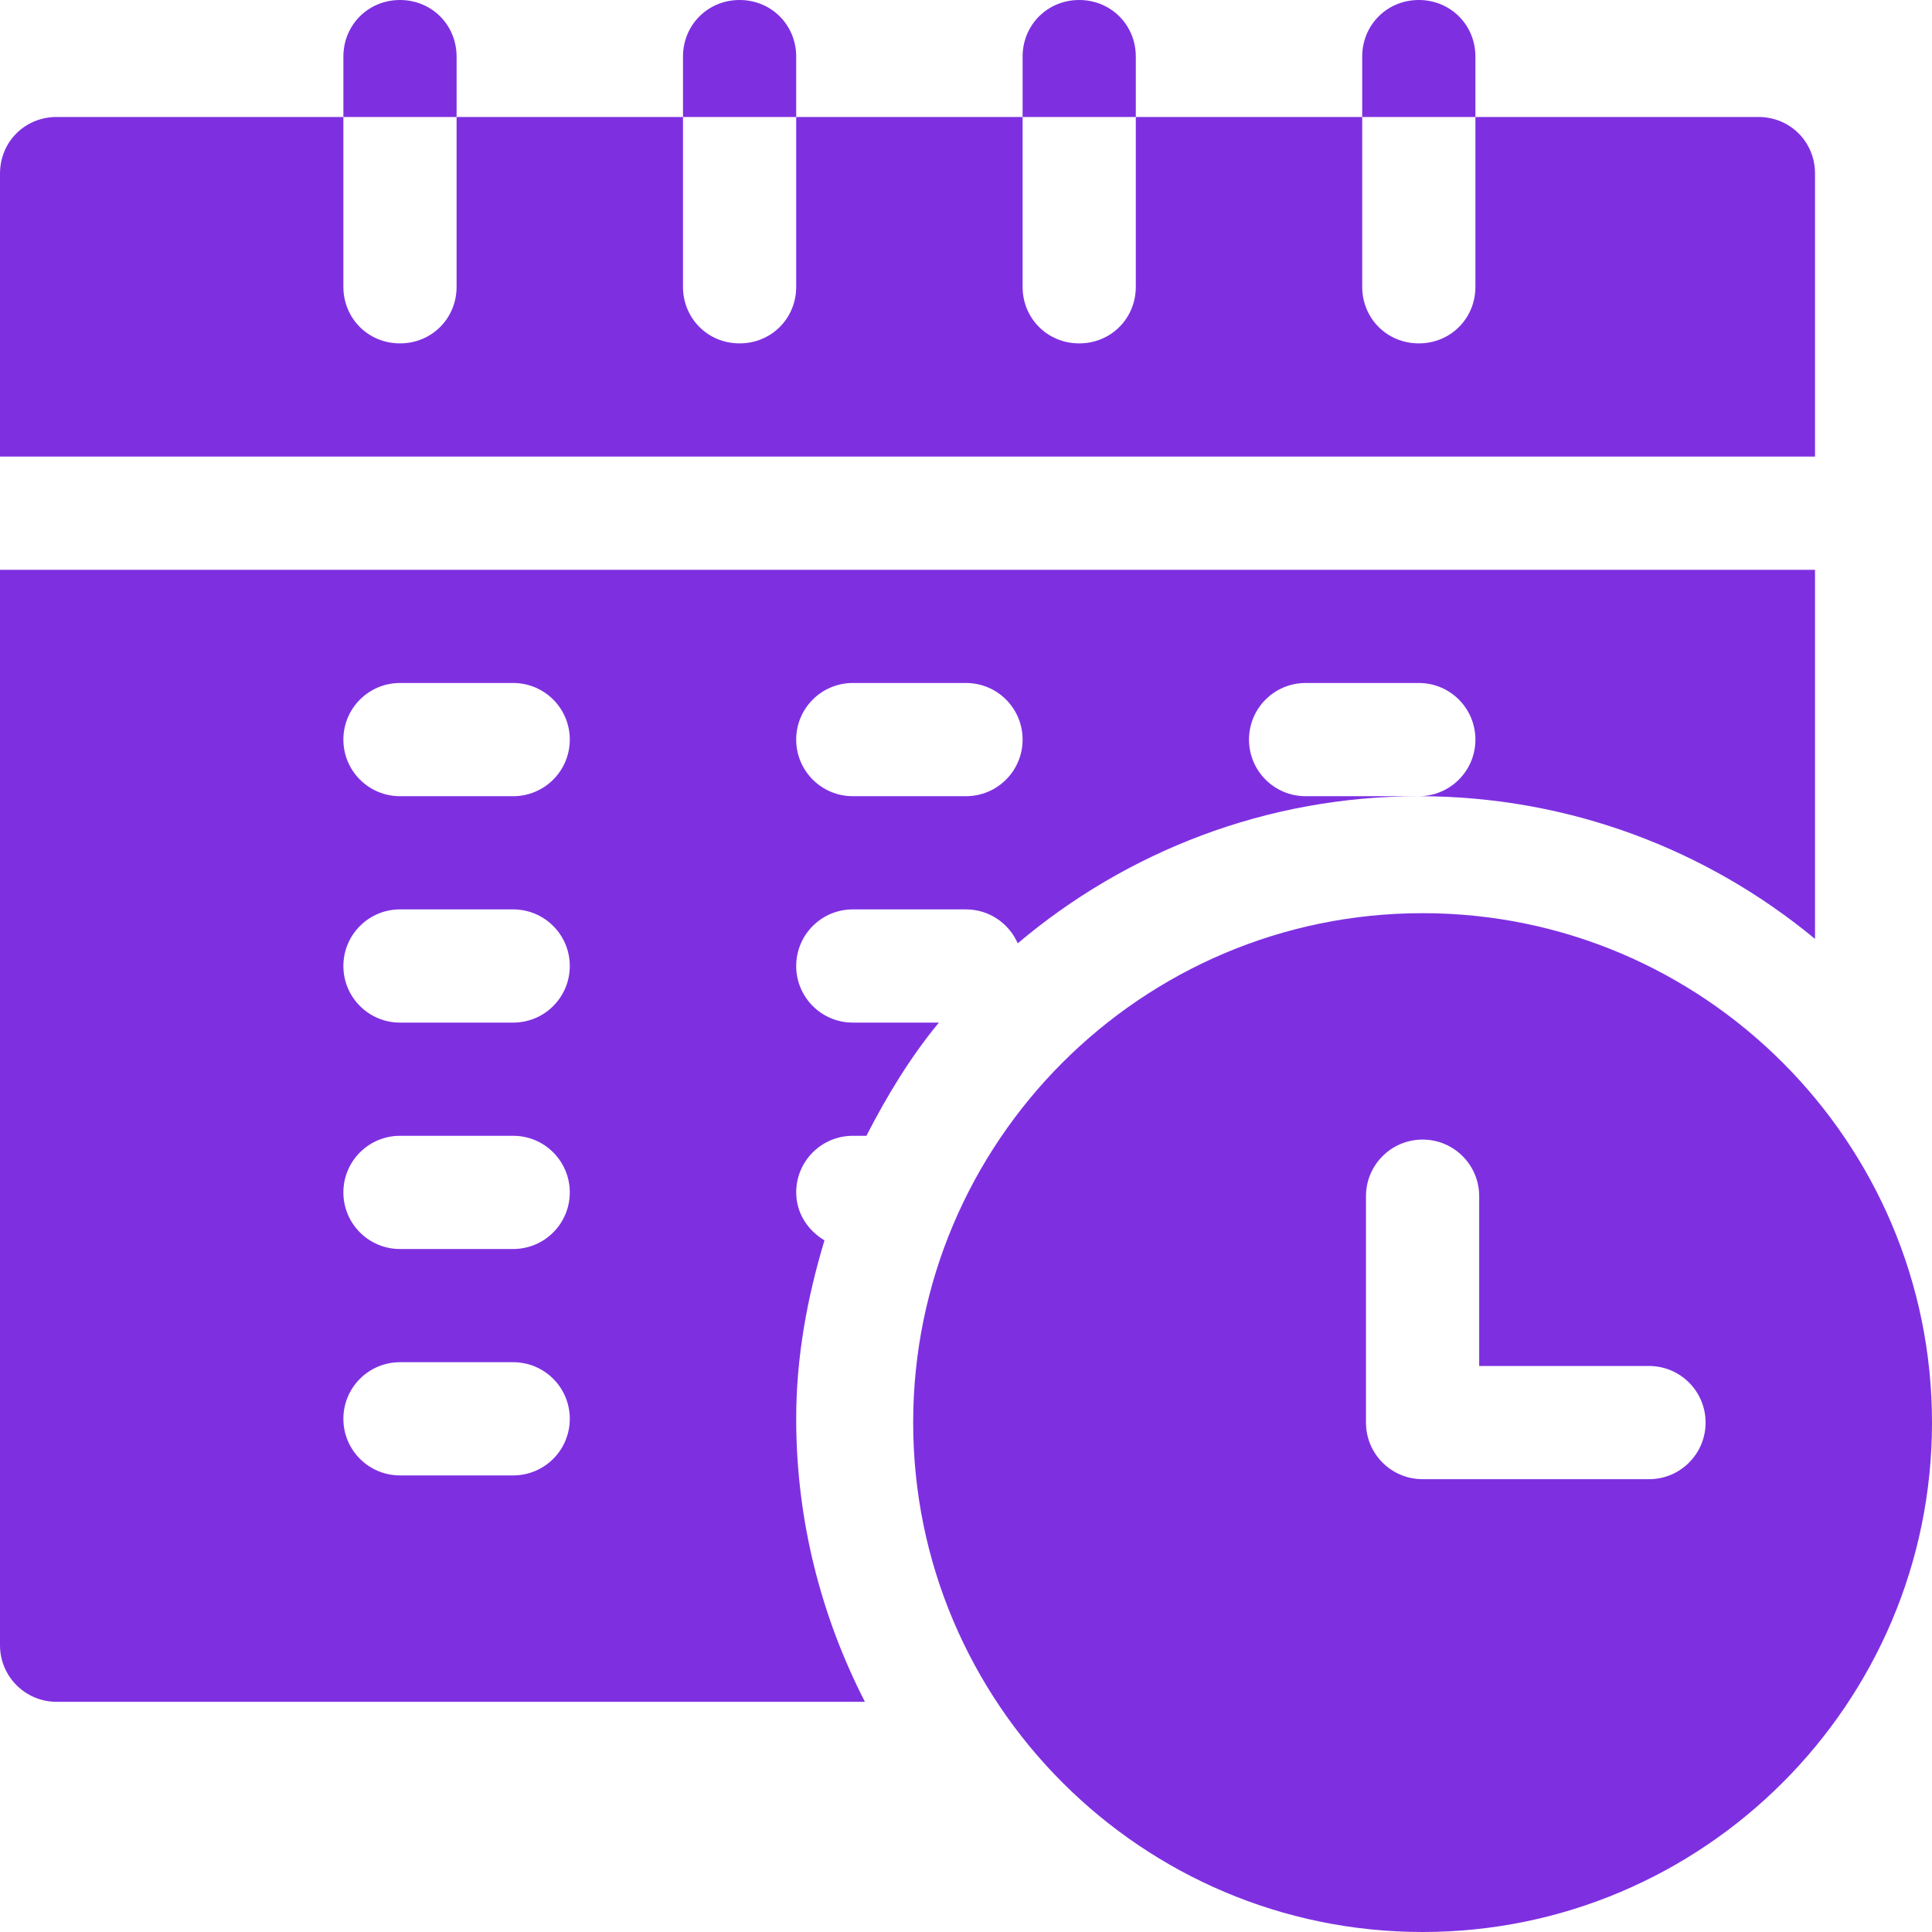 <svg xmlns="http://www.w3.org/2000/svg" version="1.1" xmlns:xlink="http://www.w3.org/1999/xlink" width="512" height="512" x="0" y="0" viewBox="0 0 512 512" style="enable-background:new 0 0 512 512" xml:space="preserve" class=""><g><path d="M377 242c-74.441 0-135 60.559-135 135s60.559 135 135 135 135-60.559 135-135-60.559-135-135-135zm60 150h-60c-8.29 0-15-6.71-15-15v-60c0-8.29 6.71-15 15-15s15 6.71 15 15v45h45c8.29 0 15 6.71 15 15s-6.71 15-15 15zM481 46c0-8.402-6.598-15-15-15h-75v45c0 8.398-6.598 15-15 15s-15-6.602-15-15V31h-60v45c0 8.398-6.598 15-15 15s-15-6.602-15-15V31h-60v45c0 8.398-6.598 15-15 15s-15-6.602-15-15V31h-60v45c0 8.398-6.598 15-15 15s-15-6.602-15-15V31H15C6.598 31 0 37.598 0 46v75h481zm0 0" fill="#7E30E1" opacity="1" data-original="#000000" class=""></path><path d="M226 301h3.602c5.476-10.64 11.656-20.855 19.218-30H226c-8.29 0-15-6.71-15-15s6.71-15 15-15h30c6.145 0 11.39 3.707 13.71 8.992C298.45 225.715 335.52 211 376 211h-30c-8.29 0-15-6.71-15-15s6.71-15 15-15h30c8.29 0 15 6.71 15 15s-6.71 15-15 15c39.855 0 76.453 14.21 105 37.82V151H0v285c0 8.29 6.71 15 15 15h214.215C217.656 428.469 211 403.016 211 376c0-16.512 2.96-32.246 7.496-47.297C214.094 326.09 211 321.496 211 316c0-8.29 6.71-15 15-15zm0-120h30c8.29 0 15 6.71 15 15s-6.71 15-15 15h-30c-8.29 0-15-6.71-15-15s6.71-15 15-15zm-90 210h-30c-8.29 0-15-6.71-15-15s6.71-15 15-15h30c8.29 0 15 6.71 15 15s-6.71 15-15 15zm0-60h-30c-8.29 0-15-6.71-15-15s6.71-15 15-15h30c8.29 0 15 6.71 15 15s-6.71 15-15 15zm0-60h-30c-8.29 0-15-6.71-15-15s6.71-15 15-15h30c8.29 0 15 6.71 15 15s-6.71 15-15 15zm0-60h-30c-8.29 0-15-6.71-15-15s6.71-15 15-15h30c8.29 0 15 6.71 15 15s-6.71 15-15 15zM121 15c0-8.402-6.598-15-15-15S91 6.598 91 15v16h30zM211 15c0-8.402-6.598-15-15-15s-15 6.598-15 15v16h30zM301 15c0-8.402-6.598-15-15-15s-15 6.598-15 15v16h30zM391 15c0-8.402-6.598-15-15-15s-15 6.598-15 15v16h30zm0 0" fill="#7E30E1" opacity="1" data-original="#000000" class=""></path></g></svg>